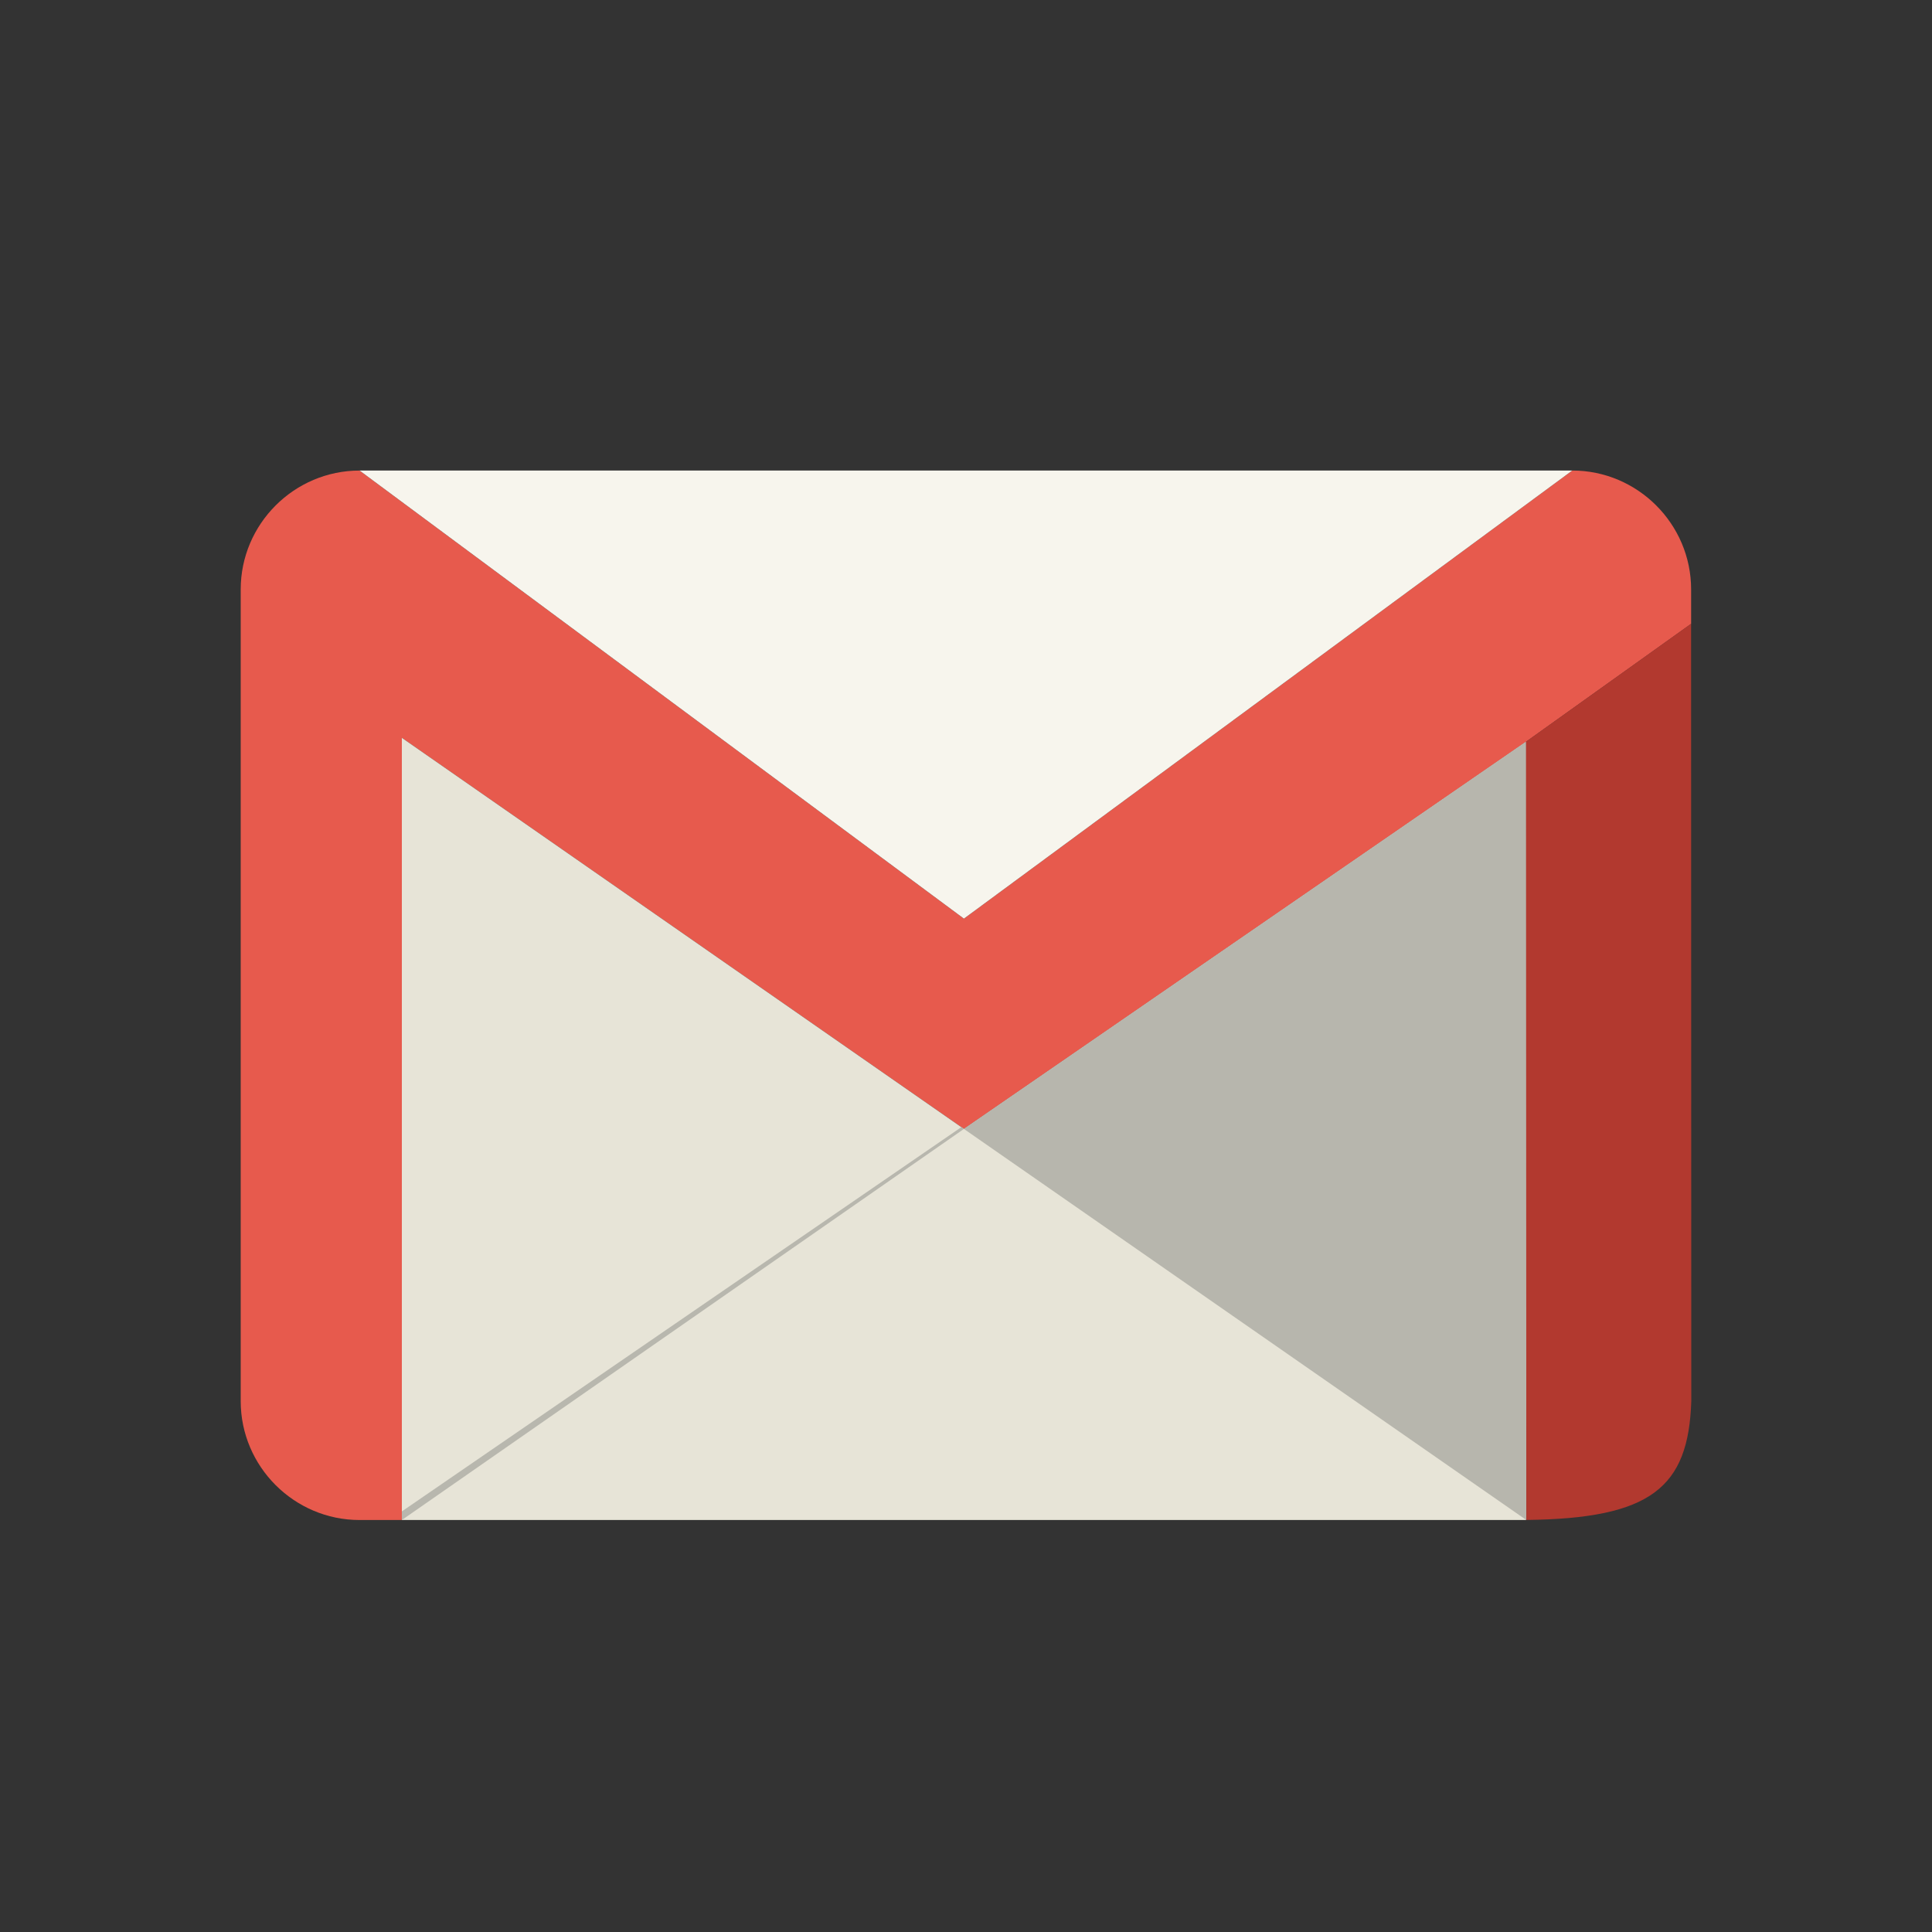 <?xml version="1.0" encoding="utf-8"?>
<!-- Generator: Adobe Illustrator 17.0.0, SVG Export Plug-In . SVG Version: 6.00 Build 0)  -->
<!DOCTYPE svg PUBLIC "-//W3C//DTD SVG 1.1//EN" "http://www.w3.org/Graphics/SVG/1.1/DTD/svg11.dtd">
<svg version="1.1" xmlns="http://www.w3.org/2000/svg" xmlns:xlink="http://www.w3.org/1999/xlink" x="0px" y="0px" width="66px"
	 height="66px" viewBox="0 0 66 66" enable-background="new 0 0 66 66" xml:space="preserve">
<rect x="0" y="0" width="66" height="66" fill="#333333" stroke="none"/>
<g id="Background">
	<g id="Frame">
	</g>
	<g id="Text">
	</g>
</g>
<g id="White">
</g>
<g id="Blue">
	<g>
		<g>
			<path fill="#E75A4D" d="M53.711,16.074c2.233,0,4.06,1.827,4.06,4.06v1.177l-5.64,4.029L32.929,38.566L13.728,25.205v26.721
				h-1.445c-2.233,0-4.06-1.827-4.06-4.06V20.135c0-2.233,1.827-4.06,4.06-4.06l20.646,15.308L53.71,16.075L53.711,16.074z"/>
			<polygon fill="#E7E4D7" points="13.728,25.205 13.728,51.926 52.131,51.926 52.131,25.339 32.929,38.566 			"/>
			<polygon fill="#B8B7AE" points="13.728,51.926 32.929,38.566 32.842,38.504 13.728,51.632 			"/>
			<polygon fill="#B7B6AD" points="52.131,25.339 52.142,51.926 32.929,38.566 			"/>
			<path fill="#B2392F" d="M57.77,21.31l0.007,26.559c-0.097,2.952-1.376,4.006-5.635,4.055l-0.011-26.587l5.64-4.029L57.77,21.31z"
				/>
			<polygon fill="#F7F5ED" points="12.283,16.074 32.929,31.382 53.711,16.074 			"/>
		</g>
	</g>
</g>
</svg>
